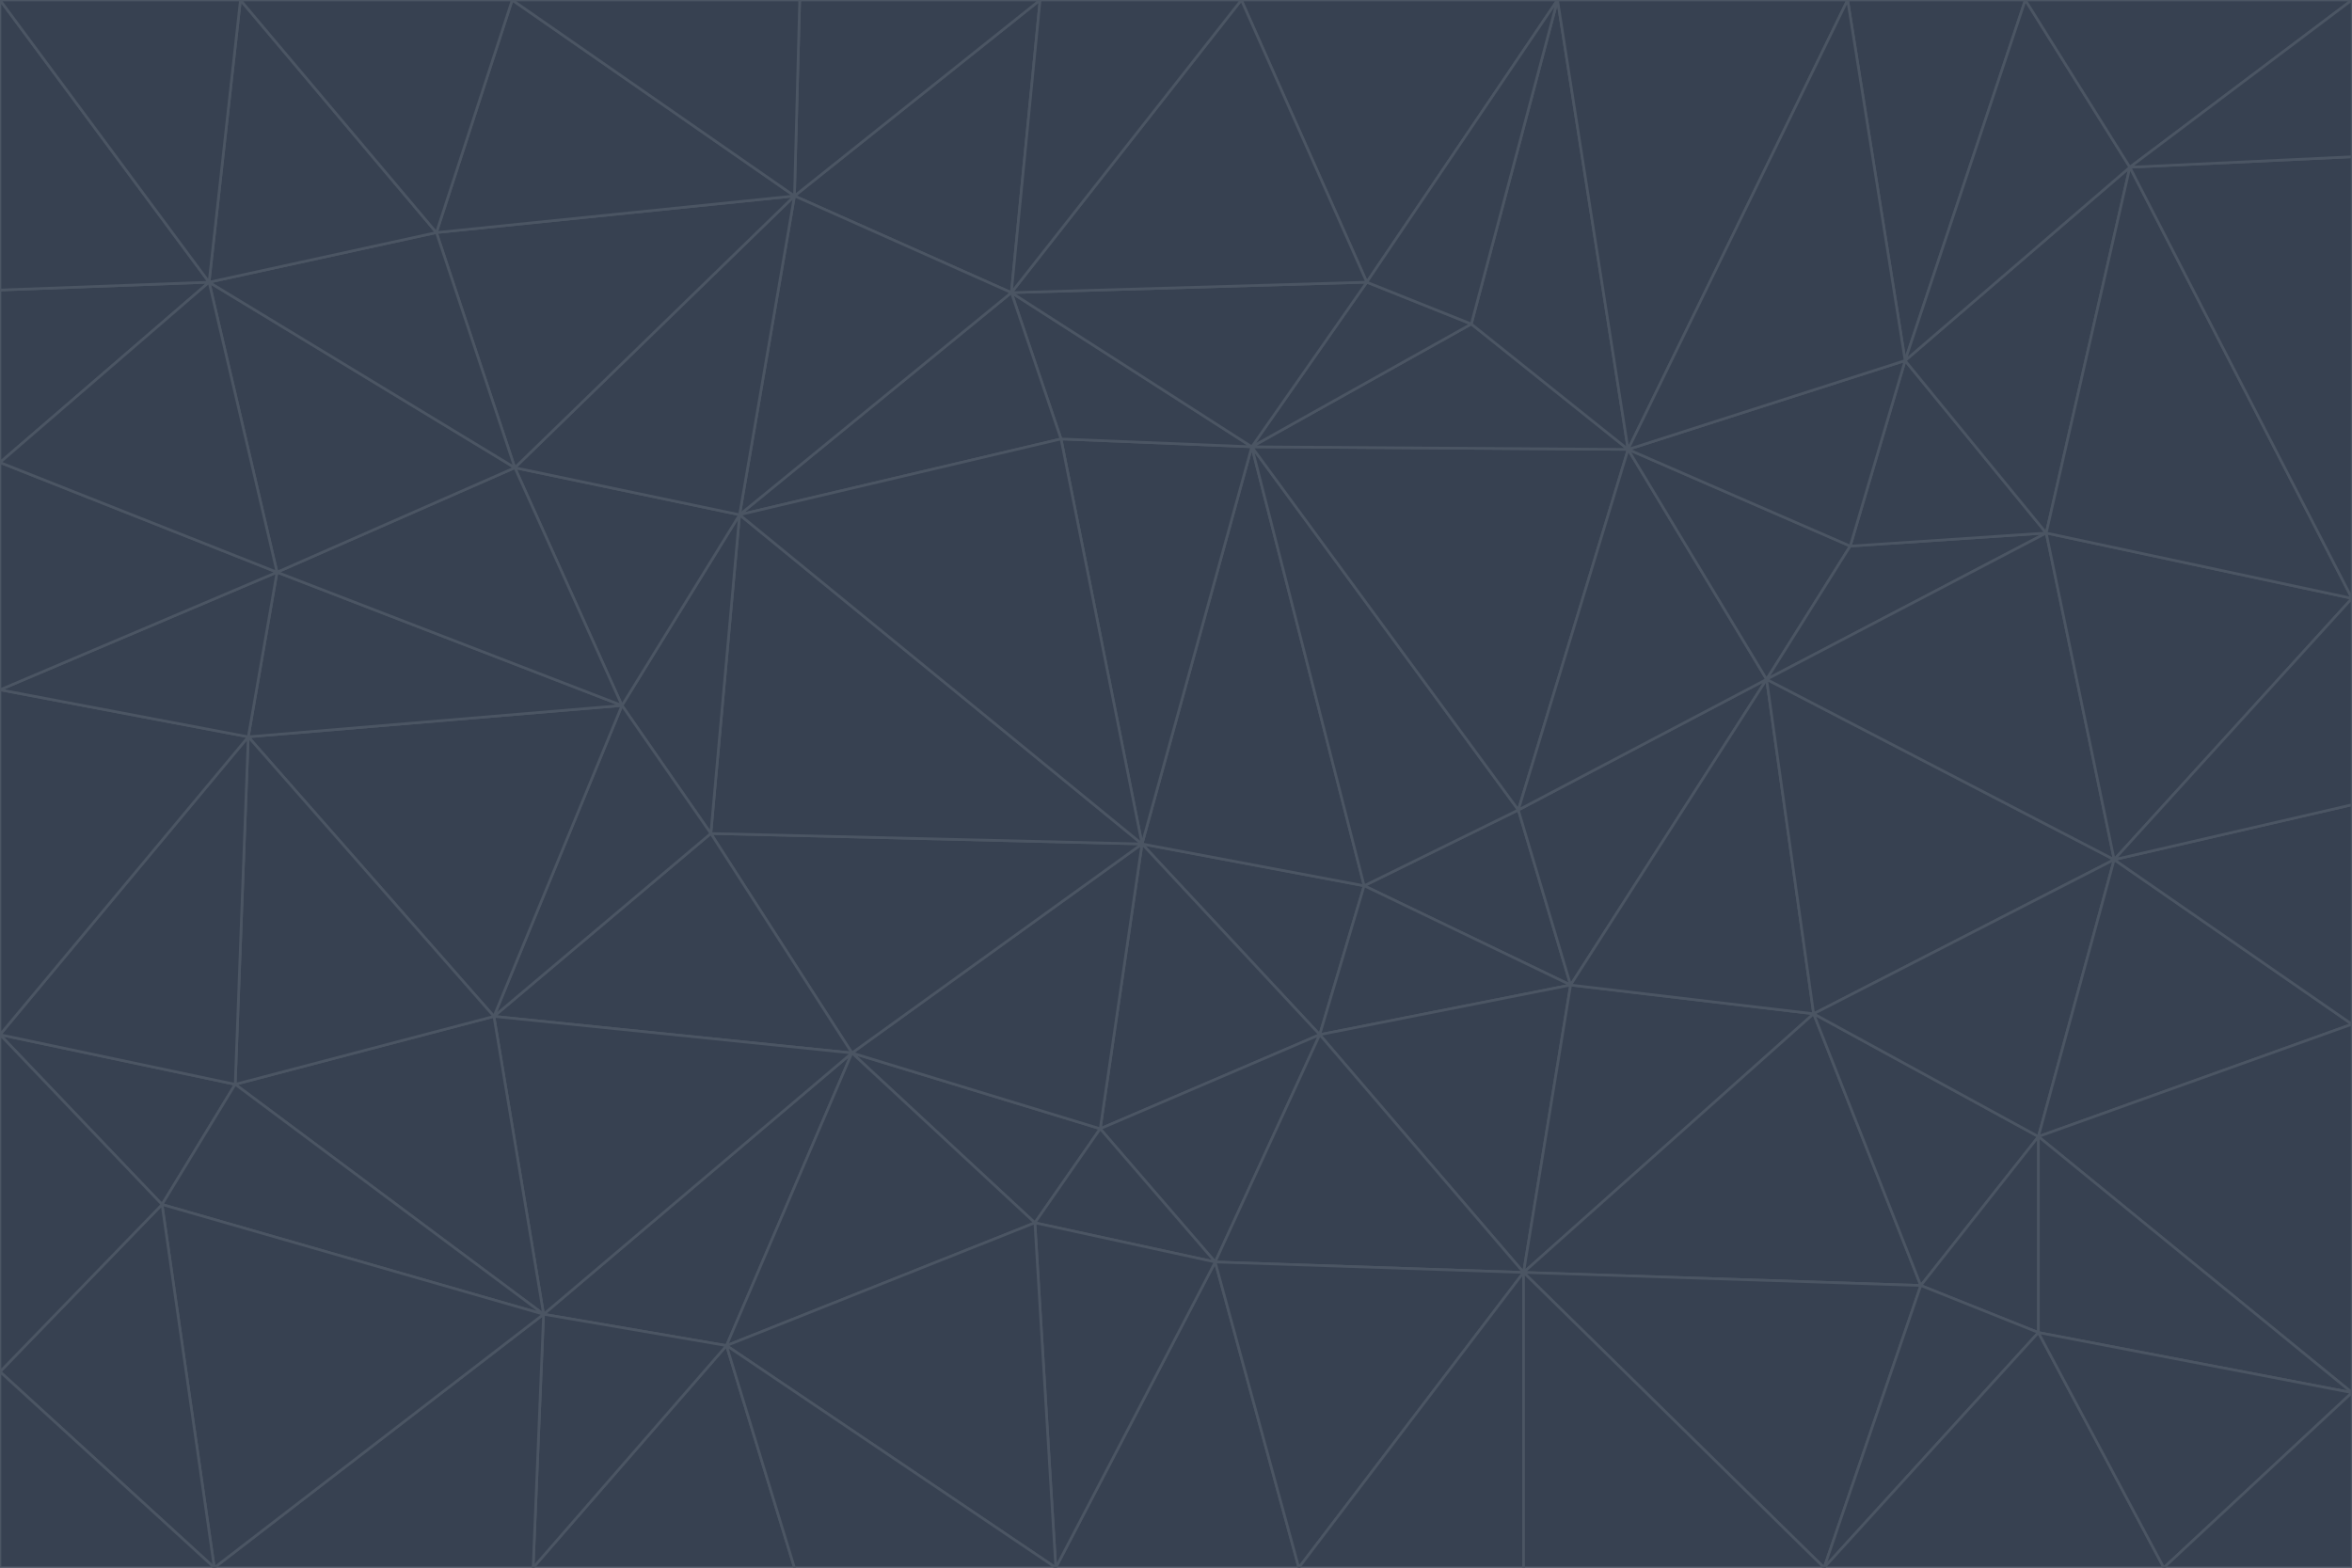<svg id="visual" viewBox="0 0 900 600" width="900" height="600" xmlns="http://www.w3.org/2000/svg" xmlns:xlink="http://www.w3.org/1999/xlink" version="1.1"><g stroke-width="1" stroke-linejoin="bevel"><path d="M437 323L505 396L522 339Z" fill="#374151" stroke="#4b5563"></path><path d="M437 323L421 432L505 396Z" fill="#374151" stroke="#4b5563"></path><path d="M601 377L581 310L522 339Z" fill="#374151" stroke="#4b5563"></path><path d="M522 339L479 171L437 323Z" fill="#374151" stroke="#4b5563"></path><path d="M421 432L465 483L505 396Z" fill="#374151" stroke="#4b5563"></path><path d="M505 396L601 377L522 339Z" fill="#374151" stroke="#4b5563"></path><path d="M583 487L601 377L505 396Z" fill="#374151" stroke="#4b5563"></path><path d="M326 403L396 468L421 432Z" fill="#374151" stroke="#4b5563"></path><path d="M421 432L396 468L465 483Z" fill="#374151" stroke="#4b5563"></path><path d="M437 323L326 403L421 432Z" fill="#374151" stroke="#4b5563"></path><path d="M465 483L583 487L505 396Z" fill="#374151" stroke="#4b5563"></path><path d="M581 310L479 171L522 339Z" fill="#374151" stroke="#4b5563"></path><path d="M437 323L272 319L326 403Z" fill="#374151" stroke="#4b5563"></path><path d="M479 171L406 168L437 323Z" fill="#374151" stroke="#4b5563"></path><path d="M283 197L272 319L437 323Z" fill="#374151" stroke="#4b5563"></path><path d="M583 487L694 388L601 377Z" fill="#374151" stroke="#4b5563"></path><path d="M601 377L676 260L581 310Z" fill="#374151" stroke="#4b5563"></path><path d="M581 310L623 172L479 171Z" fill="#374151" stroke="#4b5563"></path><path d="M694 388L676 260L601 377Z" fill="#374151" stroke="#4b5563"></path><path d="M676 260L623 172L581 310Z" fill="#374151" stroke="#4b5563"></path><path d="M479 171L387 112L406 168Z" fill="#374151" stroke="#4b5563"></path><path d="M404 600L497 600L465 483Z" fill="#374151" stroke="#4b5563"></path><path d="M465 483L497 600L583 487Z" fill="#374151" stroke="#4b5563"></path><path d="M583 487L735 492L694 388Z" fill="#374151" stroke="#4b5563"></path><path d="M404 600L465 483L396 468Z" fill="#374151" stroke="#4b5563"></path><path d="M623 172L563 124L479 171Z" fill="#374151" stroke="#4b5563"></path><path d="M387 112L283 197L406 168Z" fill="#374151" stroke="#4b5563"></path><path d="M406 168L283 197L437 323Z" fill="#374151" stroke="#4b5563"></path><path d="M283 197L238 270L272 319Z" fill="#374151" stroke="#4b5563"></path><path d="M208 503L278 515L326 403Z" fill="#374151" stroke="#4b5563"></path><path d="M563 124L523 108L479 171Z" fill="#374151" stroke="#4b5563"></path><path d="M189 389L326 403L272 319Z" fill="#374151" stroke="#4b5563"></path><path d="M326 403L278 515L396 468Z" fill="#374151" stroke="#4b5563"></path><path d="M278 515L404 600L396 468Z" fill="#374151" stroke="#4b5563"></path><path d="M523 108L387 112L479 171Z" fill="#374151" stroke="#4b5563"></path><path d="M497 600L583 600L583 487Z" fill="#374151" stroke="#4b5563"></path><path d="M676 260L708 209L623 172Z" fill="#374151" stroke="#4b5563"></path><path d="M623 172L596 0L563 124Z" fill="#374151" stroke="#4b5563"></path><path d="M783 204L708 209L676 260Z" fill="#374151" stroke="#4b5563"></path><path d="M238 270L189 389L272 319Z" fill="#374151" stroke="#4b5563"></path><path d="M698 600L735 492L583 487Z" fill="#374151" stroke="#4b5563"></path><path d="M694 388L809 329L676 260Z" fill="#374151" stroke="#4b5563"></path><path d="M204 600L304 600L278 515Z" fill="#374151" stroke="#4b5563"></path><path d="M278 515L304 600L404 600Z" fill="#374151" stroke="#4b5563"></path><path d="M189 389L208 503L326 403Z" fill="#374151" stroke="#4b5563"></path><path d="M735 492L780 435L694 388Z" fill="#374151" stroke="#4b5563"></path><path d="M398 0L304 75L387 112Z" fill="#374151" stroke="#4b5563"></path><path d="M387 112L304 75L283 197Z" fill="#374151" stroke="#4b5563"></path><path d="M283 197L197 179L238 270Z" fill="#374151" stroke="#4b5563"></path><path d="M238 270L95 282L189 389Z" fill="#374151" stroke="#4b5563"></path><path d="M304 75L197 179L283 197Z" fill="#374151" stroke="#4b5563"></path><path d="M583 600L698 600L583 487Z" fill="#374151" stroke="#4b5563"></path><path d="M735 492L780 510L780 435Z" fill="#374151" stroke="#4b5563"></path><path d="M783 204L729 138L708 209Z" fill="#374151" stroke="#4b5563"></path><path d="M708 209L729 138L623 172Z" fill="#374151" stroke="#4b5563"></path><path d="M596 0L475 0L523 108Z" fill="#374151" stroke="#4b5563"></path><path d="M523 108L475 0L387 112Z" fill="#374151" stroke="#4b5563"></path><path d="M780 435L809 329L694 388Z" fill="#374151" stroke="#4b5563"></path><path d="M698 600L780 510L735 492Z" fill="#374151" stroke="#4b5563"></path><path d="M780 435L900 392L809 329Z" fill="#374151" stroke="#4b5563"></path><path d="M809 329L783 204L676 260Z" fill="#374151" stroke="#4b5563"></path><path d="M596 0L523 108L563 124Z" fill="#374151" stroke="#4b5563"></path><path d="M475 0L398 0L387 112Z" fill="#374151" stroke="#4b5563"></path><path d="M208 503L204 600L278 515Z" fill="#374151" stroke="#4b5563"></path><path d="M82 600L204 600L208 503Z" fill="#374151" stroke="#4b5563"></path><path d="M707 0L596 0L623 172Z" fill="#374151" stroke="#4b5563"></path><path d="M106 219L95 282L238 270Z" fill="#374151" stroke="#4b5563"></path><path d="M189 389L90 415L208 503Z" fill="#374151" stroke="#4b5563"></path><path d="M95 282L90 415L189 389Z" fill="#374151" stroke="#4b5563"></path><path d="M197 179L106 219L238 270Z" fill="#374151" stroke="#4b5563"></path><path d="M80 108L106 219L197 179Z" fill="#374151" stroke="#4b5563"></path><path d="M167 89L197 179L304 75Z" fill="#374151" stroke="#4b5563"></path><path d="M398 0L306 0L304 75Z" fill="#374151" stroke="#4b5563"></path><path d="M196 0L167 89L304 75Z" fill="#374151" stroke="#4b5563"></path><path d="M775 0L707 0L729 138Z" fill="#374151" stroke="#4b5563"></path><path d="M729 138L707 0L623 172Z" fill="#374151" stroke="#4b5563"></path><path d="M0 396L62 461L90 415Z" fill="#374151" stroke="#4b5563"></path><path d="M90 415L62 461L208 503Z" fill="#374151" stroke="#4b5563"></path><path d="M0 396L90 415L95 282Z" fill="#374151" stroke="#4b5563"></path><path d="M900 533L900 392L780 435Z" fill="#374151" stroke="#4b5563"></path><path d="M809 329L900 229L783 204Z" fill="#374151" stroke="#4b5563"></path><path d="M783 204L815 64L729 138Z" fill="#374151" stroke="#4b5563"></path><path d="M900 533L780 435L780 510Z" fill="#374151" stroke="#4b5563"></path><path d="M900 392L900 308L809 329Z" fill="#374151" stroke="#4b5563"></path><path d="M698 600L828 600L780 510Z" fill="#374151" stroke="#4b5563"></path><path d="M900 308L900 229L809 329Z" fill="#374151" stroke="#4b5563"></path><path d="M900 229L815 64L783 204Z" fill="#374151" stroke="#4b5563"></path><path d="M306 0L196 0L304 75Z" fill="#374151" stroke="#4b5563"></path><path d="M167 89L80 108L197 179Z" fill="#374151" stroke="#4b5563"></path><path d="M828 600L900 533L780 510Z" fill="#374151" stroke="#4b5563"></path><path d="M62 461L82 600L208 503Z" fill="#374151" stroke="#4b5563"></path><path d="M815 64L775 0L729 138Z" fill="#374151" stroke="#4b5563"></path><path d="M92 0L80 108L167 89Z" fill="#374151" stroke="#4b5563"></path><path d="M0 264L0 396L95 282Z" fill="#374151" stroke="#4b5563"></path><path d="M0 264L95 282L106 219Z" fill="#374151" stroke="#4b5563"></path><path d="M62 461L0 525L82 600Z" fill="#374151" stroke="#4b5563"></path><path d="M0 177L0 264L106 219Z" fill="#374151" stroke="#4b5563"></path><path d="M828 600L900 600L900 533Z" fill="#374151" stroke="#4b5563"></path><path d="M0 396L0 525L62 461Z" fill="#374151" stroke="#4b5563"></path><path d="M0 111L0 177L80 108Z" fill="#374151" stroke="#4b5563"></path><path d="M80 108L0 177L106 219Z" fill="#374151" stroke="#4b5563"></path><path d="M900 229L900 60L815 64Z" fill="#374151" stroke="#4b5563"></path><path d="M815 64L900 0L775 0Z" fill="#374151" stroke="#4b5563"></path><path d="M196 0L92 0L167 89Z" fill="#374151" stroke="#4b5563"></path><path d="M0 525L0 600L82 600Z" fill="#374151" stroke="#4b5563"></path><path d="M0 0L0 111L80 108Z" fill="#374151" stroke="#4b5563"></path><path d="M900 60L900 0L815 64Z" fill="#374151" stroke="#4b5563"></path><path d="M92 0L0 0L80 108Z" fill="#374151" stroke="#4b5563"></path></g></svg>